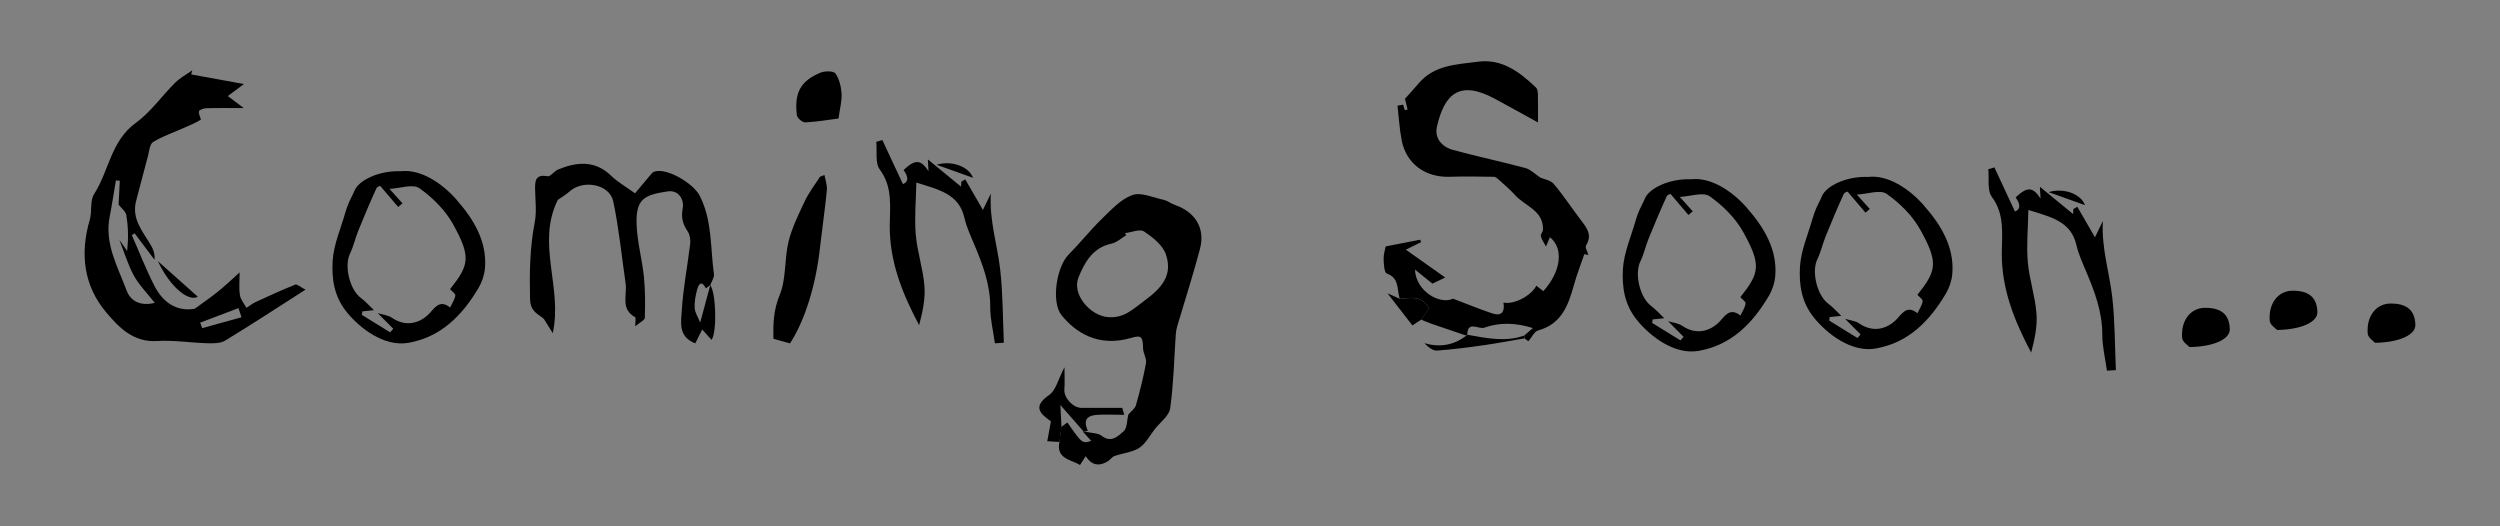 <?xml version="1.0" encoding="UTF-8"?><svg id="Layer_1" xmlns="http://www.w3.org/2000/svg" viewBox="0 0 584.58 123.04">
    <rect x="0" y="0" width="584.58" height="123.04" fill="#808080" stroke="none"/>
    <defs>
        <style>
            .cls-1 {
                fill: #fff;
            }
        </style>
    </defs>
    <path
        d="M166.42,79.5c-.76-.84-1.48-1.62-2.23-2.45-.54,1.09-1.03,2.08-1.61,3.24-4.1-1.55-3.31-5.07-3.15-7.77,.32-5.19,1.34-10.34,1.96-15.53,.11-.93-.07-2.11-.58-2.87-1.12-1.7-1.6-3.16-1.17-5.38,.36-1.89-.77-4.4-3.59-3.98-5.5,.82-7.33,1.85-7.2,7.48,.1,4.15,1.28,8.26,1.71,12.4,.33,3.21,.31,6.45,.22,9.67-.01,.55-1.17,1.07-2.23,1.98,0-1.22,.17-2.01-.03-2.12-3.48-1.88-1.84-5.16-2.23-7.88-.93-6.41-1.56-12.88-2.89-19.2-.84-4.03-7.04-5.18-10.21-2.33-.99,.88-2.16,1.56-2.76,1.98-5.09,10.28,1.18,20.45-1.18,31.16-.69-1.11-1.38-2.22-2.07-3.33-1.34-1.2-3.16-1.58-3.24-4.71-.14-6.02-.05-11.95,1.1-17.9,.49-2.52,.11-5.22,.08-7.84-.03-1.98,.22-3.41,2.89-2.91,.7,.14,1.56-1.2,2.47-1.57,4.41-1.79,8.64-2.25,12.47,1.5,1.42,1.38,3.21,2.38,5.54,4.06,1.09-1.29,2.43-2.92,3.8-4.53,.19-.23,.46-.47,.75-.55,2.94-.94,9.09,2.78,10.55,5.6,3,5.82,2.48,12.18,3.35,18.33,.12,.82-.55,1.76-.86,2.64-.33,.24-.68,.48-1.02,.73-1.07-2.03-1.74-.93-2.07,.36-.36,1.39-.64,2.87-.55,4.28,.08,1.08,.79,2.11,1.29,3.36,.93-3.45,1.64-6.09,2.35-8.74,1.3,1.57,1.66,10.79,.31,12.8Z" />
    <path
        d="M106.85,46.8c-3.56-4.06-8.52-7.3-13.16-6.76-5.13-.2-9.84,2.16-10.79,4.54-.36,.9-.87,1.75-1.26,2.65-.34,.79-.65,1.6-.88,2.43-1.07,3.79-2.76,7.56-2.98,11.4-.23,4.07,.31,8.21,3.25,11.86,3.17,3.92,8.83,8.21,14.42,7.25,7.68-1.32,12.66-6.45,16.45-12.85,.81-1.37,1.37-3.04,1.5-4.62,.54-6.35-2.8-11.6-6.55-15.87Zm-1.62,20.8c.43,.49,1.31,1.07,1.24,1.51-.16,.97-.78,1.87-1.22,2.8-2.67-2.18-3.85,.55-5.25,1.79-2.51,2.24-5.54,2.52-8.33,.62-.92-.64-2.22-.75-3.34-1.1,1.21,1.22,2.42,2.43,3.63,3.65-.24,.28-.48,.56-.73,.84-2.2-1.36-4.41-2.72-6.61-4.08,.04-.27,.07-.55,.11-.82l2.71-.28c-1.01-.96-1.93-2.03-3.04-2.85-2.63-1.93-3.97-7.53-2.55-10.4,.82-1.67,1.21-3.54,1.91-5.28,1.35-3.34,2.75-6.67,4.25-9.95,.2-.46,1.04-.62,.92-.56,1.57,1.85,2.87,3.37,4.17,4.9,.33-.28,.68-.56,1.01-.85-.97-1.07-1.94-2.15-3.03-3.37,2.47-.13,5.48-1.22,6.98-.16,3.1,2.18,6.07,5.13,7.89,8.43,4.25,7.68,3.76,9.54-.7,15.16Z" />
    <g>
        <path
            d="M193.35,44.46c-.45,4.57-1.12,9.12-1.64,13.68-.99,8.73-3.51,16.8-6.98,22.15-1.18-.33-2.36-.65-3.87-1.06-.09-3.29-.04-6.63,1.46-10.27,1.56-3.78,1.07-8.36,2.06-12.44,.81-3.31,2.38-6.46,3.85-9.57,.94-1.98,2.33-3.76,3.51-5.62,.35-.14,.7-.27,1.05-.41,.2,1.17,.67,2.38,.55,3.53Z" />
        <path
            d="M196.06,27.71c-2.07,.27-4.91,.75-7.77,.91-.65,.04-1.88-1.02-1.96-1.68-.63-5.28,.89-8.04,5.55-9.96,1.02-.41,3.05-.41,3.47,.19,.9,1.29,1.33,3.09,1.44,4.72,.11,1.69-.39,3.41-.72,5.82Z" />
    </g>
    <g>
        <path
            d="M274.79,47.95c-.95-.33-1.79-1.03-2.76-1.24-2.43-.53-5.25-1.83-7.28-1.09-2.7,.99-4.95,3.47-7.13,5.58-2.72,2.65-5.09,5.66-7.77,8.36-2.77,2.8-4.11,11.04-1.63,14.13,3.26,4.06,8.58,7.55,16.2,5.34,2.54-.74,2.8-.33,2.87,2.45,.03,1.15,.87,2.37,.68,3.44-.6,3.31-1.43,6.59-2.35,9.82-.24,.84-1.18,1.48-1.79,2.21-.33,1.34-.23,3.16-1.09,3.9-1.28,1.12-2.89,2.81-5.14,1.05-.79-.63-2.1-.6-4.03-.98-.06-.01-.14-.03-.21-.04-.07-.01-.15-.04-.23-.05,1.19,1.32,1.64,1.82,2.04,2.27-2.11,.65-2.14,.62-5.59-4.32-.46,.35-.92,.7-1.39,1.05-.16,1.17-.31,2.33-.46,3.5-.82,4.03,2.75,4.1,4.81,5.4,.39-.61,.79-1.22,1.34-2.07,1.49,2.3,3.24,2.36,5.16,1.21,.56-.33,.96-1.02,1.55-1.23,1.93-.68,4.15-.85,5.81-1.92,1.51-.97,2.44-2.86,3.61-4.35,1.27-1.62,3.37-3.14,3.62-4.9,.8-5.68,.91-11.44,1.3-17.17,.05-.7,.16-1.4,.36-2.07,1.78-6.02,3.73-12.01,5.32-18.08,1.24-4.8-1.11-8.56-5.82-10.21Zm-7.26,22.42c-2.77,2.03-4.7,4.08-8.46,3.78-4.17-.33-8.47-5.34-6.89-9.26,1.42-3.5,3.31-6.98,7.72-7.92,1.24-.26,2.31-1.29,3.46-1.97-.11-.16-.21-.32-.31-.48,1.51-.18,3.48-1.04,4.45-.4,2.04,1.35,4.38,3.21,5.12,5.36,1.67,4.89-.97,7.87-5.09,10.89Z" />
        <path
            d="M262.88,97c-2.03-.01-4.07-.11-6.09-.01-2.11,.1-3.76,.76-2.42,3.73-.26,.06-.52,.14-.79,.21-.04,.01-.09,.02-.14,.04-.02-.03-.04-.05-.07-.08-1.64-1.87-3.29-3.76-5.42-6.18,.12,2.5,.19,3.82,.26,5.13-.16,1.17-.31,2.33-.46,3.5-.82-.05-1.65-.1-2.87-.17,.3-1.63,.58-3.14,.86-4.66-2.6-1.81-4.33-3.45-.39-6.17,1.54-1.07,2.06-3.61,3.56-6.46,0,2.29,.09,3.73-.03,5.16-.16,1.91,1.97,4.32,4,4.34,3.16,.01,6.32,0,9.54,0,.14,.5,.31,1.06,.47,1.63Z" />
        <path class="cls-1"
            d="M253.37,100.88c.07,.01,.14,.03,.21,.04-.04,.01-.09,.02-.14,.04-.02-.03-.04-.05-.07-.08Z" />
    </g>
    <g>
        <path
            d="M69.03,66.55c-3.1,1.25-6.14,2.64-9.18,4.04-.79,.36-1.49,.93-2.23,1.4-.53-1-1.37-1.94-1.52-2.99-.26-1.7-.07-3.46-.07-5.29-1.74,1.55-3.33,3.08-5.04,4.46-1.78,1.43-3.68,2.72-5.46,4.03-4.31,.73-7.49-1.56-9.45-5.42-1.96-3.83-3.52-7.87-5.26-11.81,.23-.14,.45-.27,.67-.4,1.55,2.06,3.09,4.11,4.64,6.17,.11-1.25-.23-2.34-.79-3.3-1.91-3.27-4.66-6.24-3.49-10.54,.93-3.46,1.8-6.93,2.74-10.38,.31-1.15,.42-2.82,1.21-3.31,2.2-1.35,4.72-2.2,7.1-3.26,1.37-.61,2.77-1.18,4.04-1.95,.16-.11-.58-1.36-.42-1.96,.1-.37,1.08-.7,1.68-.73,2.65-.08,5.31-.04,8.8-.04-1.83-1.38-2.87-2.16-3.73-2.81,1.2-.9,2.24-1.67,3.77-2.81-4.74-.87-8.53-1.56-12.33-2.25,.09-.33,.18-.65,.26-.97-1.34,.96-2.84,1.76-3.99,2.89-3.13,3.1-5.73,6.88-9.23,9.42-5.82,4.21-6.27,11.24-9.74,16.63-1.02,1.57-.44,4.08-1.02,6.04-2.31,7.88-1.43,15.36,3.83,21.61,2.92,3.46,6.31,7.08,11.9,6.72,3.91-.24,7.87,.41,11.81,.52,1.38,.04,3.02,.05,4.12-.62,6.17-3.75,12.2-7.7,18.79-11.91-1.28-.66-2.01-1.35-2.4-1.19Zm-39.44,1.35c-2.05-5.53-5.18-10.88-3.95-17.2,.55-2.82,.98-5.68,1.47-8.52,.3,.03,.6,.06,.9,.09-.09,1.86-.18,3.71-.28,5.57,.63,.83,1.66,1.58,1.81,2.47,.43,2.57,.52,5.19,.2,8.39-.6-.87-1.22-1.74-1.82-2.6,1.1,2.78,1.95,5.69,3.36,8.3,1.19,2.19,3.04,4.03,4.91,6.42-3.73,.92-5.8-.74-6.6-2.92Zm17.68,8.83c-.16-.43-.31-.86-.46-1.29,2.98-1.13,5.96-2.26,8.95-3.39,.23,.71,.48,1.42,.72,2.13-3.07,.85-6.14,1.7-9.2,2.55Z" />
        <path d="M46.25,69.38c-2.04,1.23-6.39-2.06-9.33-8.31,3.66,3.26,6.56,5.84,9.33,8.31Z" />
    </g>
    <g>
        <path
            d="M234.72,80.14c-.69,.05-1.39,.09-2.08,.14-.38-2.82-1.1-5.64-1.09-8.45,.02-5.35-1.81-10.11-3.83-14.88-.83-1.97-1.74-3.95-2.21-6.02-1.28-5.58-5.91-6.56-11.24-8.24-.08,4.22-.47,8.21-.14,12.13,.34,4.04,1.71,7.99,2.03,12.04,.25,3.03-.44,6.14-1.24,9.18-3.92-7.4-6.88-14.75-6.87-23.14,.01-4.39,.78-9.09-2.32-13.26-1.14-1.52-.6-4.27-.83-6.47,.48-.14,.95-.28,1.42-.43,1.59,3.42,3.19,6.83,4.81,10.31q1.96-.75,.16-3.29c2.69-2.53,4-2.53,5.83,.27-.05-.85-.08-1.42-.16-2.75,2.94,2.42,5.43,4.45,7.77,6.37,0,0,.03-.58,.06-1.17l.92-.53c1.47,2.54,2.94,5.07,4.13,7.14,.48-.99,1.17-2.4,1.85-3.82-.38,6.37,1.56,12.07,2.2,17.89,.63,5.62,.59,11.32,.84,16.98Z" />
        <path d="M227.52,41.58c-2.79-1-5.4-1.93-8.53-3.06,3.63-1.07,7.54,.43,8.53,3.06Z" />
    </g>
    <path
        d="M449.96,48.13c-3.56-4.06-8.52-7.3-13.16-6.76-5.13-.2-9.84,2.16-10.79,4.54-.36,.9-.87,1.75-1.26,2.65-.34,.79-.65,1.6-.88,2.43-1.07,3.79-2.76,7.56-2.98,11.4-.23,4.07,.31,8.21,3.25,11.86,3.17,3.92,8.83,8.21,14.42,7.25,7.68-1.32,12.66-6.45,16.45-12.85,.81-1.37,1.37-3.04,1.5-4.62,.54-6.35-2.8-11.6-6.55-15.87Zm-1.62,20.8c.43,.49,1.31,1.07,1.24,1.51-.16,.97-.78,1.87-1.22,2.8-2.67-2.18-3.85,.55-5.25,1.79-2.51,2.24-5.54,2.52-8.33,.62-.92-.64-2.22-.75-3.34-1.1,1.21,1.22,2.42,2.43,3.63,3.65-.24,.28-.48,.56-.73,.84-2.2-1.36-4.41-2.72-6.61-4.08,.04-.27,.07-.55,.11-.82l2.71-.28c-1.01-.96-1.93-2.03-3.04-2.85-2.63-1.93-3.97-7.53-2.55-10.4,.82-1.67,1.21-3.54,1.91-5.28,1.35-3.34,2.75-6.67,4.25-9.95,.2-.46,1.04-.62,.92-.56,1.57,1.85,2.87,3.37,4.17,4.9,.33-.28,.68-.56,1.01-.85-.97-1.07-1.94-2.15-3.03-3.37,2.47-.13,5.48-1.22,6.98-.16,3.1,2.18,6.07,5.13,7.89,8.43,4.25,7.68,3.76,9.54-.7,15.16Z" />
    <path
        d="M408.56,48.68c-3.56-4.06-8.52-7.3-13.16-6.76-5.13-.2-9.84,2.16-10.79,4.54-.36,.9-.87,1.75-1.26,2.65-.34,.79-.65,1.6-.88,2.43-1.07,3.79-2.76,7.56-2.98,11.4-.23,4.07,.31,8.21,3.25,11.86,3.17,3.92,8.83,8.21,14.42,7.25,7.68-1.32,12.66-6.45,16.45-12.85,.81-1.37,1.37-3.04,1.5-4.62,.54-6.35-2.8-11.6-6.55-15.87Zm-1.62,20.8c.43,.49,1.31,1.07,1.24,1.51-.16,.97-.78,1.87-1.22,2.8-2.67-2.18-3.85,.55-5.25,1.79-2.51,2.24-5.54,2.52-8.33,.62-.92-.64-2.22-.75-3.34-1.1,1.21,1.22,2.42,2.43,3.63,3.65-.24,.28-.48,.56-.73,.84-2.2-1.36-4.41-2.72-6.61-4.08,.04-.27,.07-.55,.11-.82l2.71-.28c-1.01-.96-1.93-2.03-3.04-2.85-2.63-1.93-3.97-7.53-2.55-10.4,.82-1.67,1.21-3.54,1.91-5.28,1.35-3.34,2.75-6.67,4.25-9.95,.2-.46,1.04-.62,.92-.56,1.57,1.85,2.87,3.37,4.17,4.9,.33-.28,.68-.56,1.01-.85-.97-1.07-1.94-2.15-3.03-3.37,2.47-.13,5.48-1.22,6.98-.16,3.1,2.18,6.07,5.13,7.89,8.43,4.25,7.68,3.76,9.54-.7,15.16Z" />
    <g>
        <path
            d="M494.75,86.54c-.69,.05-1.39,.09-2.08,.14-.38-2.82-1.1-5.64-1.09-8.45,.02-5.35-1.81-10.11-3.83-14.88-.83-1.97-1.74-3.95-2.21-6.02-1.28-5.58-5.91-6.56-11.24-8.24-.08,4.22-.47,8.21-.14,12.13,.34,4.04,1.71,7.99,2.03,12.04,.25,3.03-.44,6.14-1.24,9.18-3.92-7.4-6.88-14.75-6.87-23.14,.01-4.39,.78-9.09-2.32-13.26-1.14-1.52-.6-4.27-.83-6.47,.48-.14,.95-.28,1.42-.43,1.59,3.42,3.19,6.83,4.81,10.31q1.96-.75,.16-3.29c2.69-2.53,4-2.53,5.83,.27-.05-.85-.08-1.42-.16-2.75,2.94,2.42,5.43,4.45,7.77,6.37,0,0,.03-.58,.06-1.17l.92-.53c1.47,2.54,2.94,5.07,4.13,7.14,.48-.99,1.17-2.4,1.85-3.82-.38,6.37,1.56,12.07,2.2,17.89,.63,5.62,.59,11.32,.84,16.98Z" />
        <path d="M487.55,47.98c-2.79-1-5.4-1.93-8.53-3.06,3.63-1.07,7.54,.43,8.53,3.06Z" />
    </g>
    <g>
        <path
            d="M371.45,59.62c-.33-.06-.66-.11-.99-.18-.81,2.38-1.74,4.74-2.41,7.15-1.32,4.75-2.87,9.17-8.41,10.69-.9,.25-1.48,1.67-2.26,2.5-.03,.03-.6-.44-.92-.68,0-.23,0-.46,.01-.68,.5-.44,1.02-.89,1.96-1.71-4.01-1.26-7.75-1.37-11.36-.09-1.3,.46-3.9-1.73-3.98,1.64l-.24,.21c-2.68-.91-5.36-1.81-8.04-2.73-.85-.3-1.67-.66-2.51-1,.65-.9,1.29-1.8,1.87-2.62-1.71-3.2-4.39-2.42-6.88-2.27-.68-2.11,0-4.81-3.02-5.9-.59-.21-.71-2.18-.74-3.34-.03-1.12,.35-2.26,.48-2.99,2.72-.53,5.38-1.05,8.06-1.57,.08,.18,.16,.38,.23,.57-1.37,.67-2.73,1.34-3.57,1.76,3.26,2.31,6.24,4.41,9.2,6.51-1.06,.5-2.12,1.02-2.99,1.43-1.42-1.15-2.75-2.22-4.08-3.29,.21,5.18,5.95,8.27,8.9,6.81,3.53,1.34,6.32,2.49,9.16,3.44,2.25,.75,2.98-.41,2.63-2.53,2.39,.55,6.49-1.56,7.69-3.95,.55,.43,1.1,.86,1.64,1.28,4.17-4.62,4.81-10.03,1.54-12.6-.31,.72-.62,1.44-.92,2.15-.42-.79-.97-1.54-1.21-2.39-.11-.43,.5-1.02,.51-1.55,.11-4.51-4.22-5.49-6.53-8.07-1.12-1.26-2.42-2.35-3.67-3.48-.37-.33-.84-.8-1.27-.8-3.47-.06-6.95-.11-10.42,0-5.65,.16-10.06-3.04-11.14-8.46-.53-2.69-.68-5.45-.99-8.18,.43-.08,.87-.15,1.32-.22,.14,.43,.26,.85,.4,1.28,.21-.05,.43-.09,.63-.14-.19-.81-.38-1.62-.6-2.53,.95-1.06,2.11-2.3,3.2-3.6,3.66-4.32,8.9-4.4,13.84-5.06,5.65-.75,9.78,2.41,13.58,6.03,.36,.33,.45,1.06,.46,1.61,.05,2.12,.02,4.23,.02,6.56-3.02-1.66-6.56-3.63-10.12-5.55-8.22-4.42-11.77-1.15-13.51,6.56-.61,2.69,1.18,4.72,3.76,5.42,5.62,1.53,11.33,2.73,16.95,4.24,1.17,.31,2.13,1.34,3.51,2.25,.78,.34,2.35,.57,3.12,1.49,2.37,2.81,4.38,5.92,6.64,8.85,1.32,1.71,2.25,3.3,.89,5.49-.28,.47,.35,1.5,.56,2.28Z" />
        <path
            d="M356.48,78.44c0,.23,0,.46-.01,.68-3.12,.53-6.23,1.13-9.37,1.58-3.68,.52-7.38,1.02-11.09,1.27-.98,.07-2.03-.78-2.94-1.72,3.68,1.05,6.88,.46,9.8-1.76l.24-.21c4.44,.78,8.9,1.77,13.38,.16Z" />
        <path
            d="M334.18,72.13c-.58,.82-1.22,1.72-1.87,2.62-.78,.51-1.57,1.02-2.05,1.34-1.77-2.29-3.51-4.54-5.82-7.51,1.37,.62,2.11,.95,2.86,1.29,2.49-.15,5.16-.93,6.88,2.27Z" />
    </g>
    <path
        d="M541.88,72.96c.06,2.27-3.54,4.09-9.42,4.2-.27-.32-1.65-1.19-1.73-2.15-.31-4.12,1.99-6.97,5.25-7.03,3.88-.06,5.81,1.56,5.9,4.98Z" />
    <path
        d="M564.79,75.96c.06,2.27-3.54,4.09-9.42,4.2-.27-.32-1.65-1.19-1.73-2.15-.31-4.12,1.99-6.97,5.25-7.03,3.88-.06,5.81,1.56,5.9,4.98Z" />
    <path
        d="M521.4,76.96c.06,2.27-3.54,4.09-9.42,4.2-.27-.32-1.65-1.19-1.73-2.15-.31-4.12,1.99-6.97,5.25-7.03,3.88-.06,5.81,1.56,5.9,4.98Z" />
</svg>